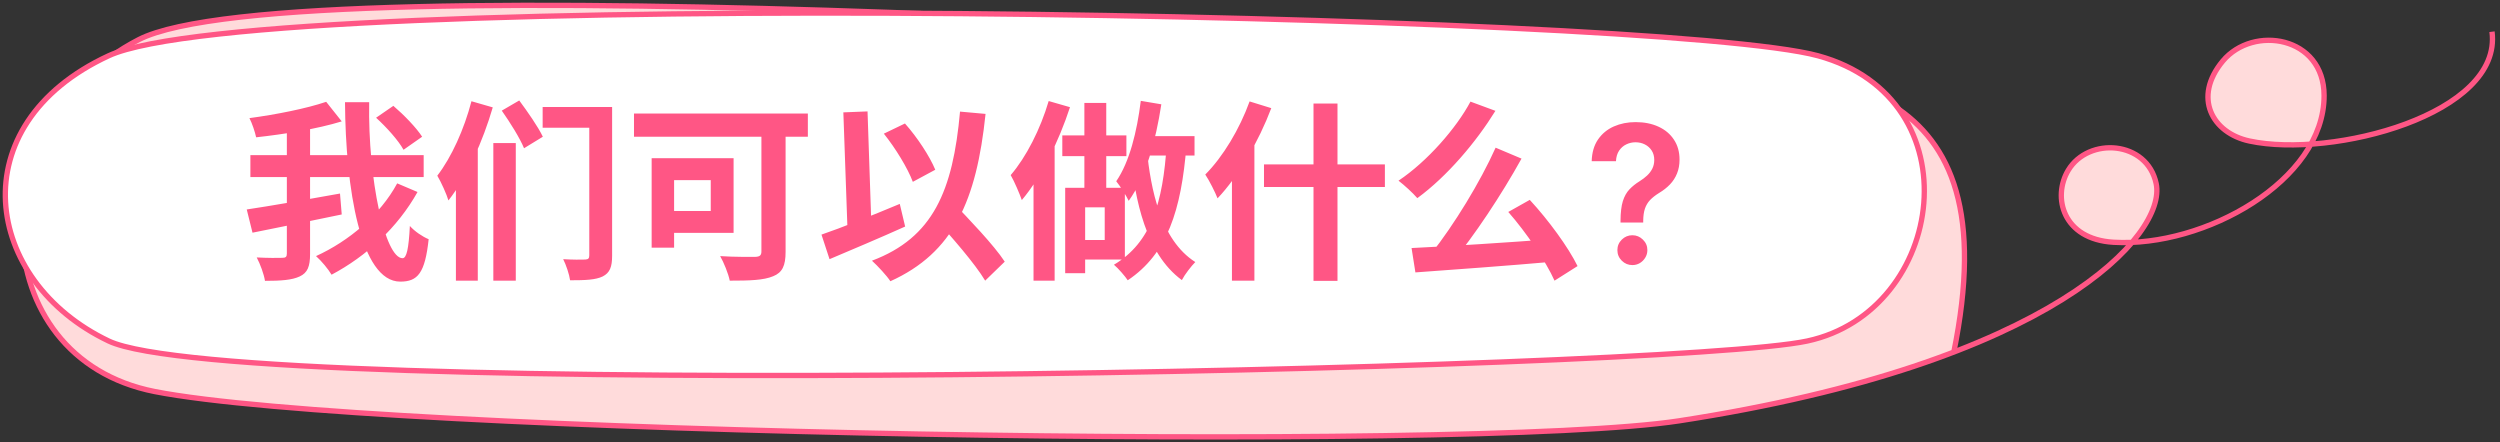 <svg width="469" height="83" viewBox="0 0 469 83" fill="none" xmlns="http://www.w3.org/2000/svg">
<rect x="0" y="0" width="469" height="83" fill="#333333" stroke="none"/>
<path d="M311.5 10.455C343.84 13.197 377.125 14.017 366.536 66.047C383.983 59.346 394.54 51.847 399.98 45.47C398.801 45.521 397.638 45.515 396.5 45.448C386.941 44.886 385 36.948 388 31.948C391.801 25.613 402.799 26.369 404.5 34.448C405.069 37.149 403.76 41.039 399.98 45.47C412.89 44.91 427.749 37.453 433.525 27.044C429.266 27.337 425.266 27.154 422 26.455C415 24.955 411.32 18.267 417 11.448C422.68 4.629 436 6.768 436 17.948C436 21.146 435.1 24.205 433.525 27.044C427.749 37.453 412.89 44.91 399.98 45.47C394.54 51.847 383.983 59.346 366.536 66.047C353.469 71.065 336.539 75.634 315 78.948C276 84.948 69.328 81.403 29 73.448C-3.331 67.07 -4 22.948 26 7.448C54.694 -7.377 277.987 7.613 311.5 10.455Z" fill="#FFDBDB"/>
<path d="M366.5 66.222C377.2 14.019 343.877 13.2 311.5 10.455C277.987 7.613 54.694 -7.377 26 7.448C-4 22.948 -3.331 67.07 29 73.448C69.328 81.403 276 84.948 315 78.948C385.286 68.135 406.5 43.948 404.5 34.448C402.799 26.369 391.801 25.613 388 31.948C385 36.948 386.941 44.886 396.5 45.448C413.5 46.448 436 33.941 436 17.948C436 6.768 422.68 4.629 417 11.448C411.32 18.267 415 24.955 422 26.455C437.5 29.776 469.5 21.448 467.5 5.948" stroke="#FF5685"/>
<path d="M341.052 10.46C311.491 2.387 48.447 -2.551 20.39 10.46C-7.669 23.471 -3.16 52.762 20.389 63.974C43.938 75.187 312.994 69.581 339.048 63.974C365.102 58.368 370.613 18.533 341.052 10.46Z" fill="white" stroke="#FF5685"/>
<path d="M70.553 22.088C72.497 23.852 74.765 26.372 75.701 28.1L79.193 25.652C78.113 23.96 75.773 21.548 73.793 19.856L70.553 22.088ZM46.973 29.108V33.212H79.481V29.108H46.973ZM46.289 39.296L47.369 43.652C52.013 42.716 58.277 41.456 64.109 40.232L63.785 36.308C57.485 37.46 50.645 38.648 46.289 39.296ZM53.813 23.312V47.576C53.813 48.188 53.597 48.368 52.949 48.368C52.301 48.404 50.213 48.404 48.161 48.296C48.809 49.52 49.529 51.464 49.709 52.688C52.661 52.688 54.785 52.544 56.225 51.86C57.701 51.176 58.169 49.988 58.169 47.648V23.312H53.813ZM61.193 19.1C57.485 20.36 51.869 21.476 46.793 22.16C47.297 23.132 47.837 24.752 48.053 25.76C53.273 25.184 59.429 24.212 64.109 22.772L61.193 19.1ZM64.721 19.172C64.829 35.336 67.637 52.832 75.089 52.832C78.365 52.832 79.733 51.248 80.417 44.876C79.265 44.408 77.789 43.4 76.889 42.392C76.673 46.676 76.277 48.44 75.521 48.44C72.245 48.44 69.005 33.68 69.257 19.172H64.721ZM74.513 34.4C71.309 40.34 65.441 45.236 59.285 48.044C60.365 49.016 61.553 50.456 62.201 51.536C68.717 48.08 74.585 42.716 78.329 36.02L74.513 34.4ZM101.801 20.072V23.96H112.169V20.072H101.801ZM110.549 20.072V47.9C110.549 48.476 110.369 48.656 109.793 48.692C109.217 48.728 107.309 48.728 105.653 48.62C106.193 49.664 106.805 51.5 106.949 52.58C109.793 52.58 111.737 52.508 113.069 51.86C114.401 51.176 114.833 50.096 114.833 47.972V20.072H110.549ZM94.133 20.756C95.681 22.952 97.553 25.94 98.309 27.812L101.837 25.652C100.973 23.816 98.957 20.936 97.409 18.848L94.133 20.756ZM92.549 26.84V52.652H96.761V26.84H92.549ZM88.445 18.992C87.077 24.248 84.701 29.504 82.037 32.96C82.721 34.076 83.837 36.56 84.125 37.604C87.581 33.248 90.605 26.444 92.441 20.144L88.445 18.992ZM85.529 28.928V52.652H89.633V25.004L89.489 24.932L85.529 28.928ZM142.841 22.484V47.144C142.841 47.9 142.553 48.152 141.689 48.188C140.825 48.188 137.693 48.224 135.101 48.044C135.785 49.232 136.649 51.356 136.901 52.652C140.609 52.652 143.237 52.58 145.037 51.824C146.765 51.14 147.377 49.844 147.377 47.252V22.484H142.841ZM122.249 29.684V46.46H126.461V29.684H122.249ZM124.049 29.684V33.788H133.337V39.584H124.049V43.688H137.621V29.684H124.049ZM118.937 21.296V25.652H151.553V21.296H118.937ZM165.809 25.076C168.005 27.812 170.309 31.592 171.245 34.112L175.457 31.844C174.413 29.324 172.109 25.796 169.769 23.168L165.809 25.076ZM154.109 44.012L155.621 48.62C159.689 46.892 165.017 44.66 169.805 42.5L168.797 38.252C163.541 40.448 157.817 42.752 154.109 44.012ZM175.205 40.772C178.517 44.444 182.909 49.448 184.817 52.652L188.489 49.088C186.437 45.956 181.829 41.168 178.553 37.748L175.205 40.772ZM180.101 20.936C178.769 35.804 175.061 44.588 163.577 48.908C164.621 49.844 166.421 51.788 167.033 52.76C178.841 47.432 183.197 37.676 184.889 21.368L180.101 20.936ZM158.213 21.08L159.041 44.48L163.541 44.3L162.749 20.9L158.213 21.08ZM203.429 19.316V37.1H207.533V19.316H203.429ZM199.289 25.4V29.288H211.313V25.4H199.289ZM199.829 35.228V51.248H203.573V35.228H199.829ZM202.133 35.228V38.9H207.245V45.02H202.133V48.692H211.025V35.228H202.133ZM214.013 18.92C213.293 24.716 211.889 30.404 209.405 34.004C210.125 34.868 211.349 36.812 211.745 37.676C214.913 33.32 216.821 26.444 217.865 19.568L214.013 18.92ZM214.697 25.544L213.617 29.18H224.093V25.544H214.697ZM218.873 27.056C218.189 38 215.957 45.524 208.973 49.664C209.765 50.312 211.097 51.86 211.565 52.58C218.981 47.612 221.609 39.476 222.581 27.272L218.873 27.056ZM215.129 28.028L212.105 29.396C212.969 37.28 214.841 47.504 221.717 52.544C222.257 51.5 223.481 49.916 224.237 49.16C217.685 44.984 215.885 35.444 215.129 28.028ZM196.733 18.956C195.185 24.212 192.521 29.468 189.605 32.852C190.289 34.004 191.333 36.488 191.693 37.532C195.365 33.212 198.677 26.408 200.729 20.108L196.733 18.956ZM193.889 28.82V52.652H197.849V25.04L197.741 24.968L193.889 28.82ZM234.425 19.028C232.553 24.212 229.421 29.432 226.109 32.744C226.829 33.788 228.017 36.164 228.413 37.208C232.373 33.032 236.153 26.48 238.493 20.288L234.425 19.028ZM231.113 28.964V52.652H235.325V24.788V24.752L231.113 28.964ZM237.125 30.836V35.084H259.805V30.836H237.125ZM246.413 19.424V52.688H250.913V19.424H246.413ZM280.577 27.704C277.697 34.148 272.729 42.248 268.553 47.504L272.297 49.376C276.509 44.336 281.693 36.524 285.437 29.756L280.577 27.704ZM264.809 46.532L265.529 51.104C272.441 50.6 282.557 49.88 291.917 49.052L291.989 44.804C282.413 45.524 271.721 46.208 264.809 46.532ZM282.953 39.764C286.337 43.616 290.045 49.088 291.629 52.652L295.949 49.916C294.221 46.388 290.513 41.312 286.985 37.496L282.953 39.764ZM275.861 19.064C273.233 23.996 267.797 30.26 262.361 33.896C263.441 34.724 265.061 36.2 265.889 37.172C271.505 33.068 276.941 26.624 280.541 20.792L275.861 19.064ZM304.01 41.752V41.419C304.019 39.877 304.164 38.65 304.445 37.738C304.735 36.826 305.144 36.093 305.672 35.539C306.2 34.976 306.844 34.461 307.602 33.992C308.122 33.668 308.587 33.314 308.996 32.931C309.414 32.539 309.742 32.104 309.98 31.627C310.219 31.141 310.338 30.6 310.338 30.003C310.338 29.33 310.181 28.746 309.865 28.252C309.55 27.758 309.124 27.374 308.587 27.101C308.058 26.829 307.466 26.692 306.81 26.692C306.205 26.692 305.629 26.824 305.084 27.089C304.547 27.344 304.1 27.736 303.742 28.265C303.392 28.785 303.196 29.445 303.154 30.246H298.602C298.645 28.627 299.037 27.272 299.779 26.181C300.529 25.09 301.517 24.272 302.744 23.726C303.98 23.181 305.344 22.908 306.835 22.908C308.463 22.908 309.895 23.194 311.131 23.765C312.375 24.336 313.343 25.15 314.033 26.206C314.732 27.255 315.081 28.499 315.081 29.939C315.081 30.911 314.923 31.78 314.608 32.547C314.301 33.314 313.862 33.996 313.291 34.593C312.72 35.189 312.043 35.722 311.259 36.191C310.568 36.617 310.002 37.06 309.558 37.52C309.124 37.981 308.8 38.522 308.587 39.144C308.382 39.758 308.276 40.516 308.267 41.419V41.752H304.01ZM306.235 49.729C305.468 49.729 304.807 49.456 304.253 48.911C303.699 48.366 303.422 47.701 303.422 46.917C303.422 46.15 303.699 45.493 304.253 44.948C304.807 44.403 305.468 44.13 306.235 44.13C306.993 44.13 307.649 44.403 308.203 44.948C308.766 45.493 309.047 46.15 309.047 46.917C309.047 47.437 308.915 47.91 308.651 48.336C308.395 48.762 308.054 49.103 307.628 49.358C307.21 49.606 306.746 49.729 306.235 49.729Z" fill="#FF5685"/>
</svg>
